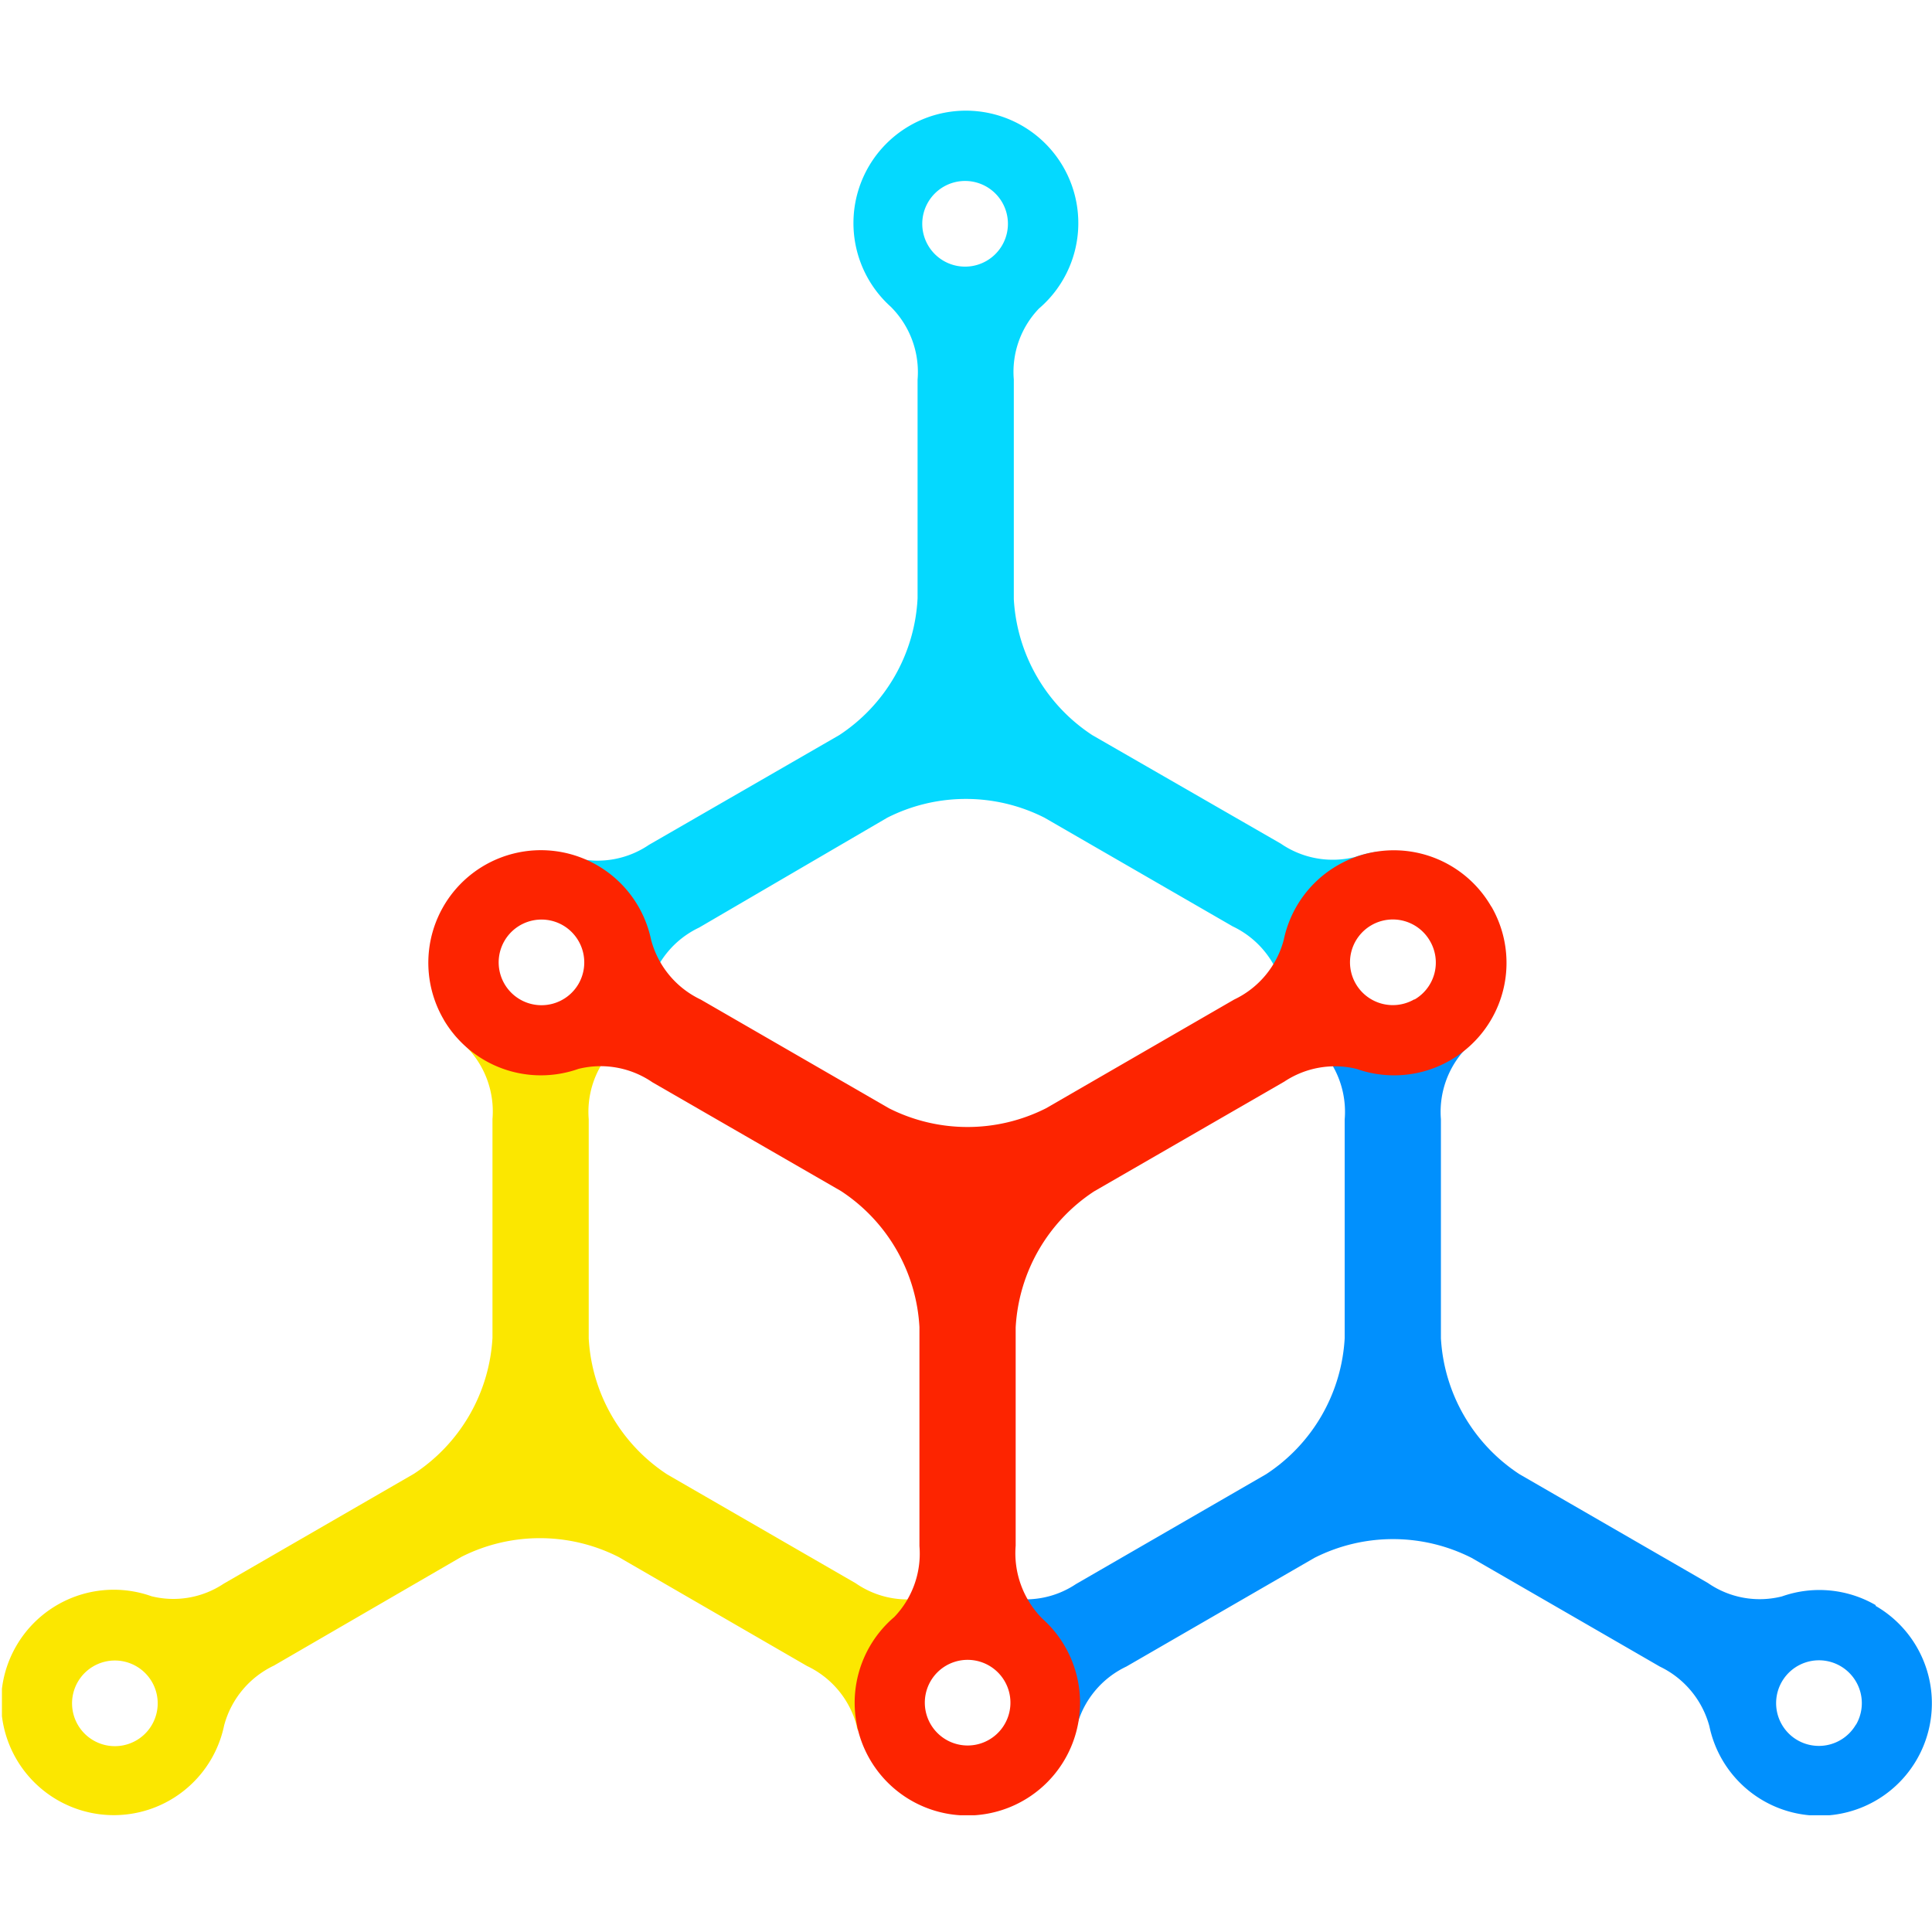 <svg width="200" height="200" fill="none" xmlns="http://www.w3.org/2000/svg"><g clip-path="url(#a)"><path d="M194.167 166.16a11.644 11.644 0 0 0-9.699-.901 9.412 9.412 0 0 1-7.662-1.385l-19.509-11.265a18.022 18.022 0 0 1-8.134-14.077v-22.668a9.527 9.527 0 0 1 2.605-7.344 11.646 11.646 0 0 0 2.051-2.314 17.693 17.693 0 0 1-18.885.485c.443.598.944 1.15 1.496 1.649a9.544 9.544 0 0 1 2.771 7.551v22.641a18.008 18.008 0 0 1-8.133 14.077l-19.689 11.376a9.365 9.365 0 0 1-7.468 1.302 12.445 12.445 0 0 0-3.492-.651 15.055 15.055 0 0 1 10.613 13.994c-.003.649-.05 1.297-.138 1.94.237-.603.427-1.224.568-1.857a9.53 9.53 0 0 1 5.14-6.193l19.468-11.251a18.01 18.01 0 0 1 16.266 0s13.856 7.995 19.482 11.251a9.609 9.609 0 0 1 5.14 6.193 11.646 11.646 0 0 0 7.199 8.468 11.645 11.645 0 0 0 11.021-1.433 11.64 11.64 0 0 0-1.011-19.505v-.083Zm-2.037 12.359a4.436 4.436 0 0 1-6.764 1.117 4.435 4.435 0 0 1 5.143-7.172 4.444 4.444 0 0 1 2.077 2.704 4.433 4.433 0 0 1-.456 3.379v-.028Z" fill="#0190FD"/><path d="M88.85 178.338c0-6.664 5.666-12.22 13.204-13.537a11.782 11.782 0 0 0-5.806.485 9.412 9.412 0 0 1-7.662-1.385l-19.509-11.265a18.02 18.02 0 0 1-8.133-14.078v-22.695a9.476 9.476 0 0 1 2.244-6.928 20.146 20.146 0 0 1-5.403.748 18.4 18.4 0 0 1-11.86-4.157 11.977 11.977 0 0 0 2.285 2.772 9.544 9.544 0 0 1 2.771 7.551v22.64a18.017 18.017 0 0 1-8.133 14.078L23.16 163.942a9.39 9.39 0 0 1-7.468 1.303 11.664 11.664 0 0 0-15.526 9.892 11.666 11.666 0 0 0 6.509 11.589 11.664 11.664 0 0 0 16.527-8.111 9.598 9.598 0 0 1 5.154-6.193l19.398-11.251a18.012 18.012 0 0 1 16.267 0l19.523 11.293a9.53 9.53 0 0 1 5.14 6.193c0 .194.11.388.152.568.014-.291.014-.596.014-.887Zm-74.739 1.829a4.433 4.433 0 1 1-4.438-7.676 4.433 4.433 0 0 1 4.438 7.676Z" fill="#FBE700"/><path d="M142.499 88.18a11.28 11.28 0 0 0-2.245.54 9.494 9.494 0 0 1-7.662-1.386l-19.523-11.237a18.016 18.016 0 0 1-8.12-14.091V39.282a9.465 9.465 0 0 1 2.605-7.343 11.639 11.639 0 1 0-15.338-.18 9.546 9.546 0 0 1 2.771 7.55v22.627a18.012 18.012 0 0 1-8.105 14.161L67.178 87.459a9.45 9.45 0 0 1-7.469 1.385 10.66 10.66 0 0 0-1.648-.43c3.824 2.62 6.429 7.843 6.429 13.857a19.67 19.67 0 0 1-1.04 6.359 11.664 11.664 0 0 0 3.783-6.415 9.53 9.53 0 0 1 5.14-6.193l19.482-11.376a18.012 18.012 0 0 1 16.266 0l19.482 11.25a9.54 9.54 0 0 1 5.14 6.194c.13.616.315 1.219.554 1.802a19.475 19.475 0 0 1 9.201-15.713ZM99.906 27.601a4.434 4.434 0 1 1 0-8.868 4.434 4.434 0 0 1 0 8.868Z" fill="#04D9FF"/><path d="M154.373 93.845a11.64 11.64 0 0 0-21.477 3.436 9.524 9.524 0 0 1-5.14 6.194l-19.467 11.251a18.016 18.016 0 0 1-16.267 0L72.54 103.475a9.533 9.533 0 0 1-5.14-6.194 11.653 11.653 0 1 0-7.524 13.371 9.488 9.488 0 0 1 7.662 1.386l19.509 11.251a18.012 18.012 0 0 1 8.133 14.091v22.668a9.476 9.476 0 0 1-2.605 7.344 11.663 11.663 0 0 0-3.405 12.847 11.66 11.66 0 0 0 10.834 7.699 11.667 11.667 0 0 0 7.909-20.366 9.615 9.615 0 0 1-2.771-7.566v-22.584a18.029 18.029 0 0 1 2.379-8.015 18.028 18.028 0 0 1 5.741-6.077l19.689-11.361a9.466 9.466 0 0 1 7.482-1.317 11.636 11.636 0 0 0 12.837-3.538 11.64 11.64 0 0 0 1.116-13.269h-.014Zm-94.469 7.981a4.433 4.433 0 1 1-1.635-6.041 4.448 4.448 0 0 1 1.635 6.041Zm40.265 78.867a4.435 4.435 0 0 1-3.135-7.569 4.433 4.433 0 1 1 3.135 7.569Zm46.223-77.232a4.433 4.433 0 1 1 1.635-6.055 4.428 4.428 0 0 1 .466 3.355 4.42 4.42 0 0 1-2.046 2.7h-.055Z" fill="#FD2400"/></g><defs><clipPath id="a"><path fill="#fff" transform="translate(.2 11.446)" d="M0 0h199.8v176.467H0z"/></clipPath></defs></svg>